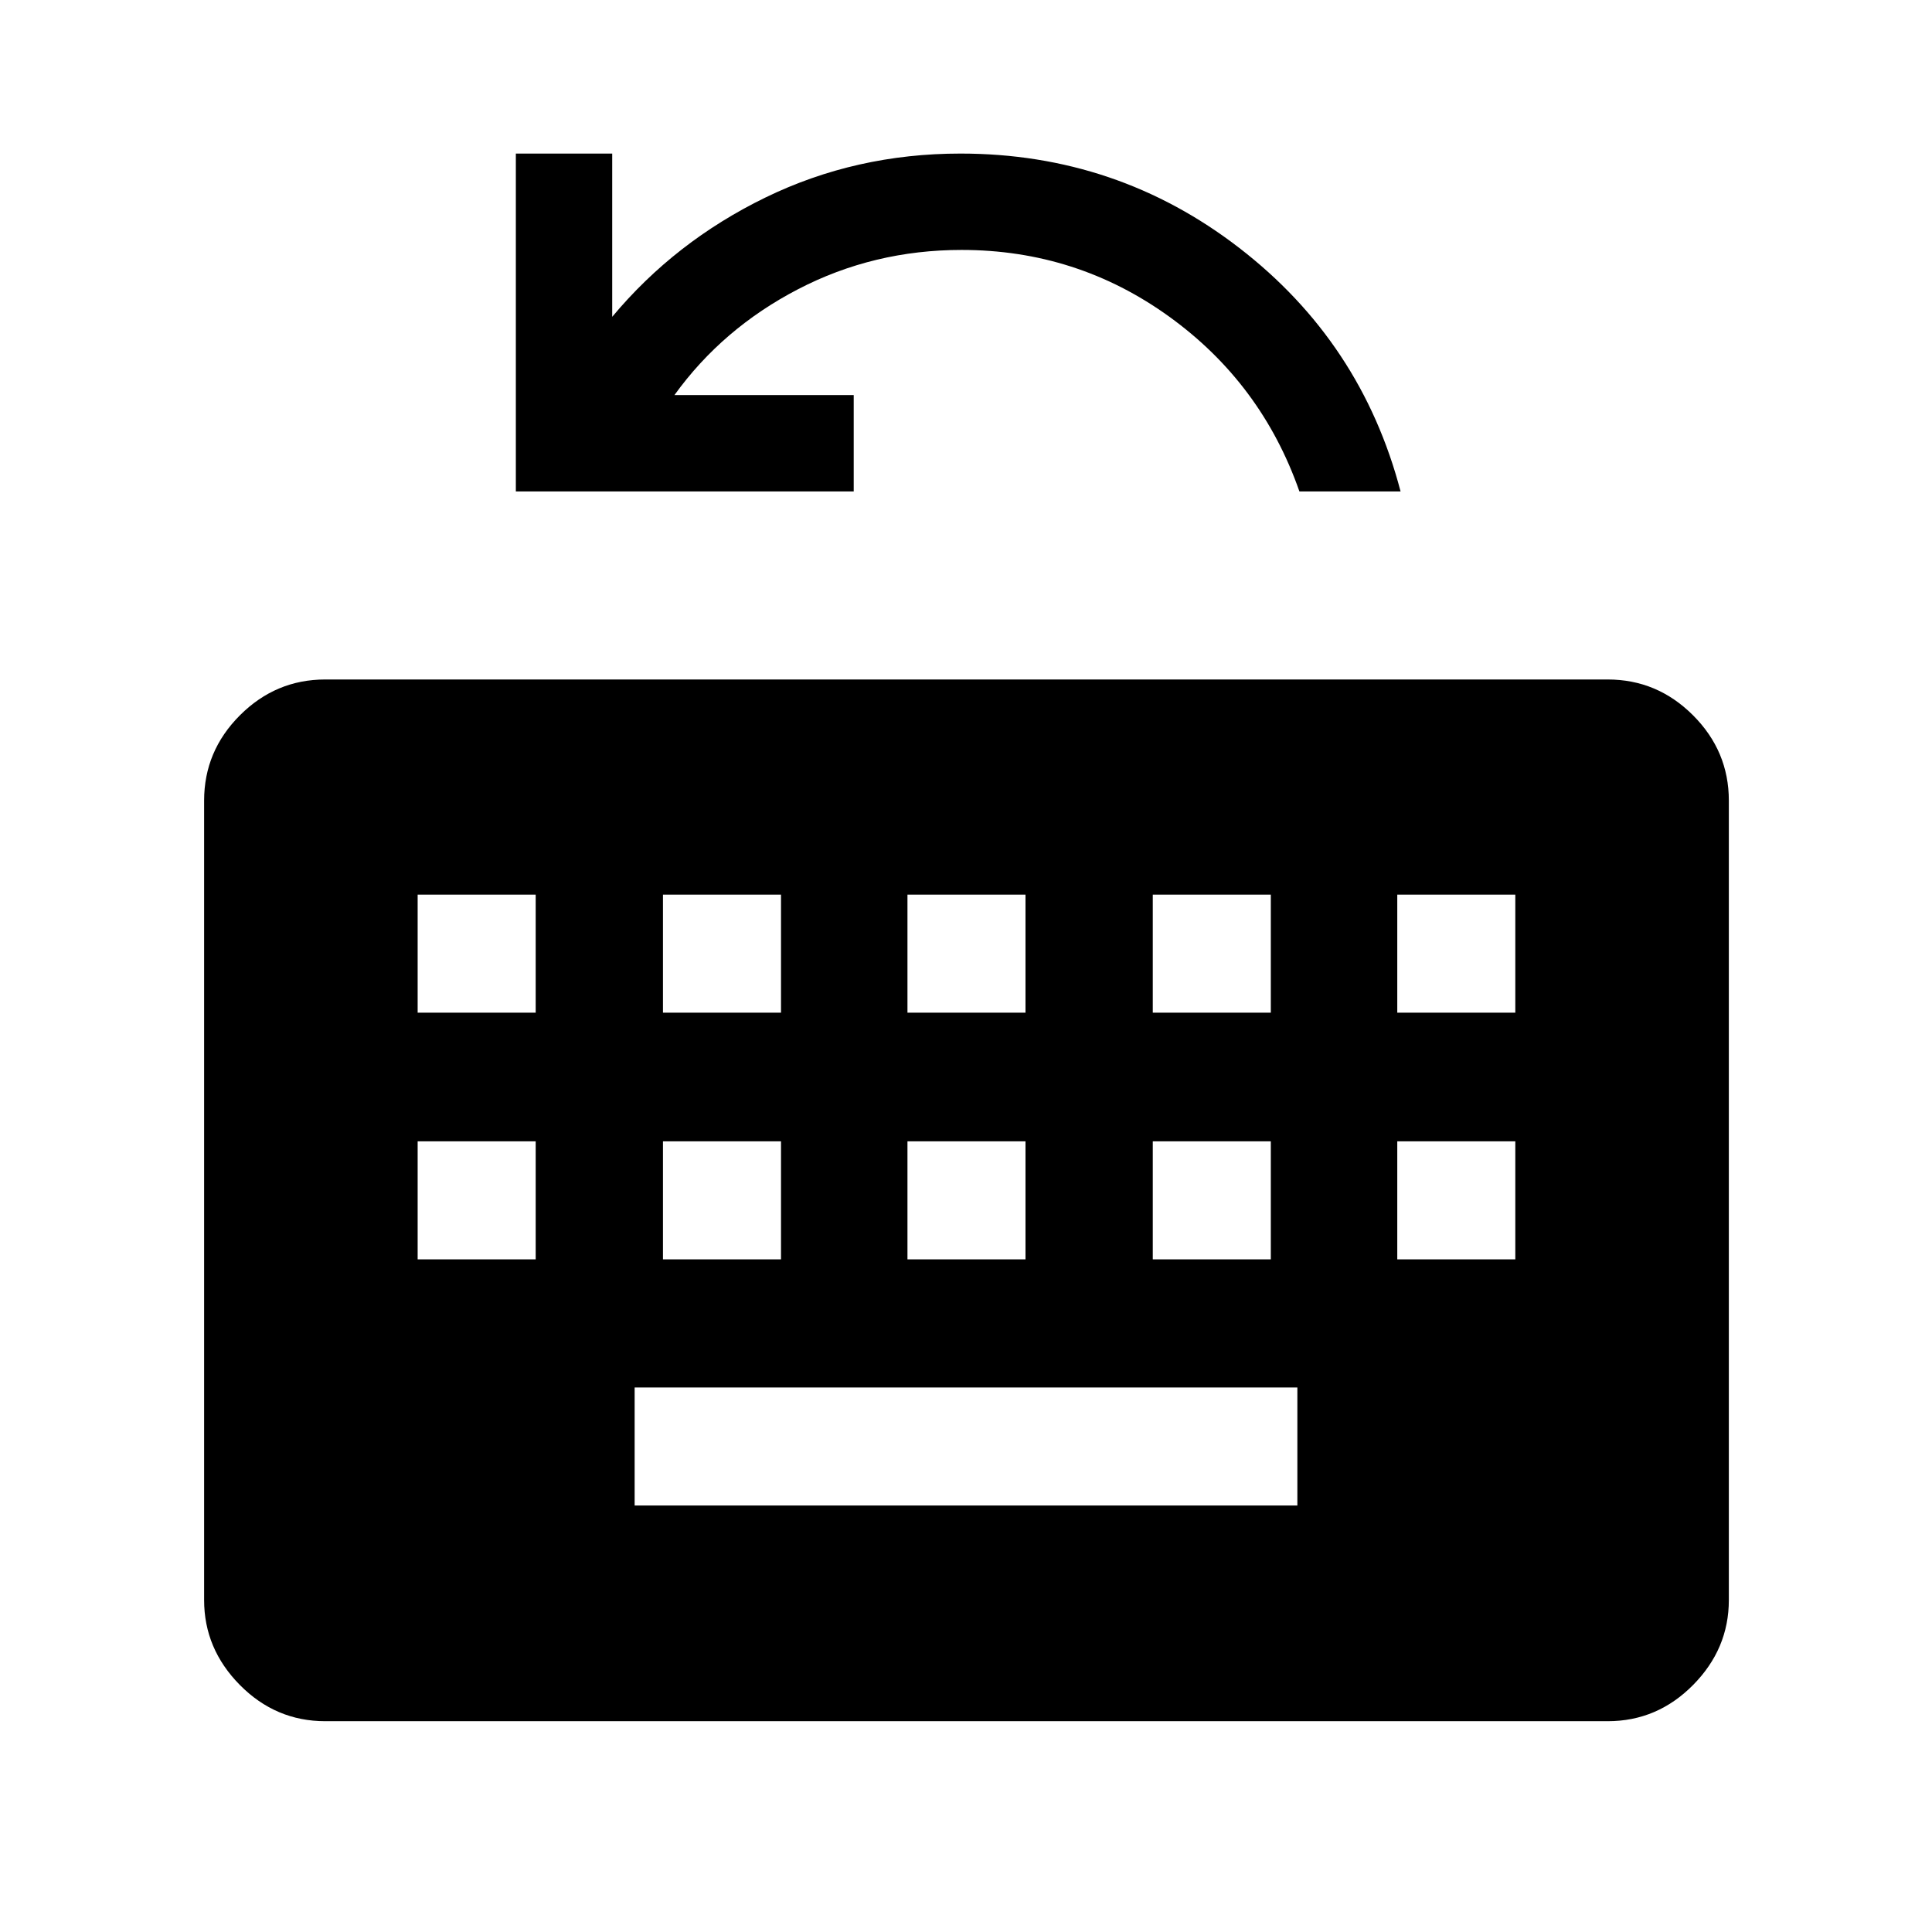 <svg xmlns="http://www.w3.org/2000/svg" height="40" viewBox="0 96 960 960" width="40"><path d="M161.616 951.255q-24.605 0-42.398-17.969-17.794-17.97-17.794-42.223V493.822q0-24.606 17.794-42.399 17.793-17.793 42.398-17.793h637.242q24.606 0 42.399 17.793t17.793 42.399v397.241q0 24.253-17.793 42.223-17.793 17.969-42.399 17.969H161.616Zm153.73-107.178h329.308v-58.653H315.346v58.653Zm-107.82-122.308h58.653v-58.653h-58.653v58.653Zm121.897 0h58.654v-58.653h-58.654v58.653Zm121.488 0h58.653v-58.653h-58.653v58.653Zm121.897 0h58.653v-58.653h-58.653v58.653Zm121.487 0h58.653v-58.653h-58.653v58.653ZM207.526 599.205h58.653v-58.653h-58.653v58.653Zm121.897 0h58.654v-58.653h-58.654v58.653Zm121.488 0h58.653v-58.653h-58.653v58.653Zm121.897 0h58.653v-58.653h-58.653v58.653Zm121.487 0h58.653v-58.653h-58.653v58.653ZM256.321 340.193V172.31h47.883v81.116q31.231-37.423 76.117-59.269 44.885-21.847 96.961-21.847 77.709 0 138.457 46.852 60.747 46.853 80.196 121.031h-50.268q-18.792-53.718-64.703-86.859-45.911-33.141-103.148-33.141-43.707 0-81.286 19.529-37.579 19.528-61.404 52.588h89.078v47.883H256.321Z"/></svg>